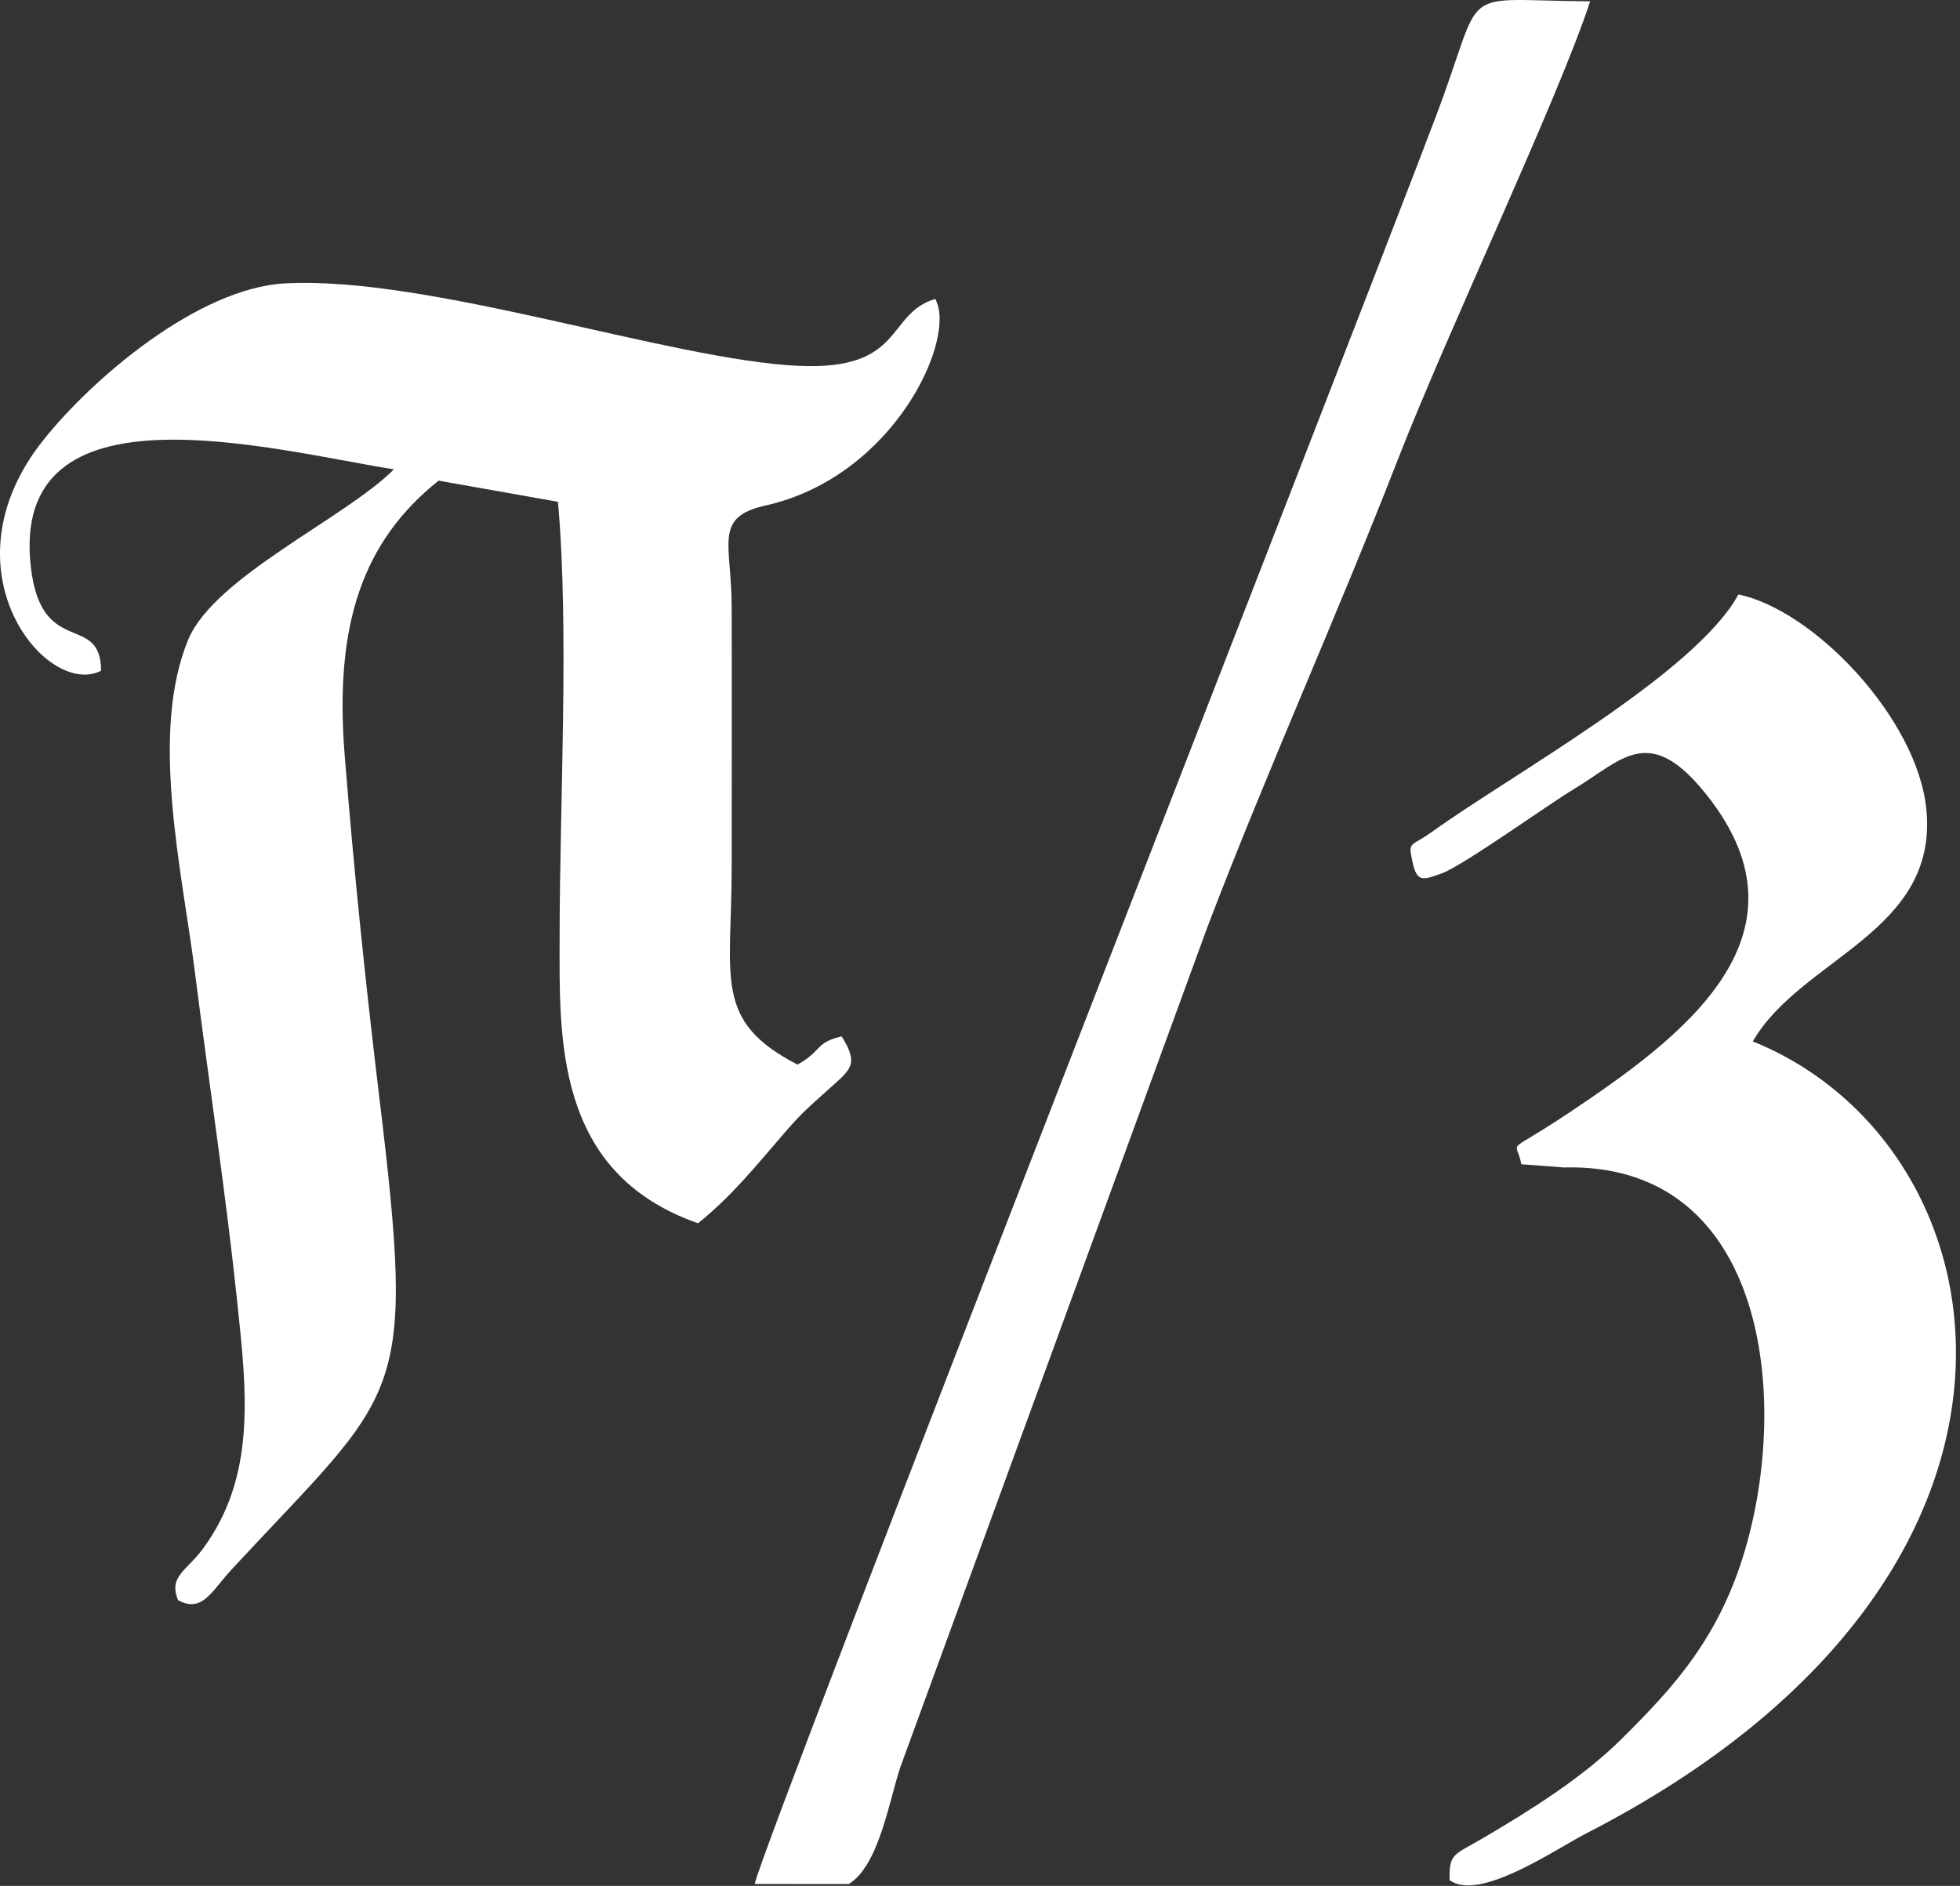 <svg width="478" height="460" viewBox="0 0 478 460" fill="none" xmlns="http://www.w3.org/2000/svg">
<rect x="0" y="0" width="478" height="460" fill="#333333" stroke="none"/>
<path fill-rule="evenodd" clip-rule="evenodd" d="M194.507 259.671C173.821 249.034 178.442 238.679 178.444 211.219C178.444 190.082 178.502 168.937 178.44 147.804C178.397 132.599 173.943 126.152 186.657 123.313C218.183 116.269 233.489 82.35 228.077 72.916C215.972 76.546 220.724 90.449 194.662 89.233C163.465 87.778 104.487 67.197 69.466 69.128C48.327 70.294 22.568 92.242 10.515 107.41C-14.584 138.999 11.429 170.448 24.653 163.6C24.577 149.294 10.157 160.587 7.542 138.488C2.027 91.91 66.942 109.938 96.076 114.47C84.378 126.258 52.345 140.665 45.949 155.924C36.392 178.719 44.408 212.442 47.532 237.12C50.877 263.557 55.084 291.169 57.858 317.566C60.156 339.435 62.573 359.937 49.53 377.711C45.497 383.209 41.015 384.494 43.442 390.325C49.39 393.511 51.595 388.098 56.503 382.802C97.862 338.183 101.576 342.665 92.42 266.942C89.064 239.192 86.288 211.995 84.059 184.217C81.478 152.057 88.566 131.953 106.957 117.237L136.073 122.395C138.847 153.312 136.496 195.838 136.481 228.004C136.468 252.702 134.939 286.022 170.225 298.371C178.203 291.991 184.053 284.765 190.987 276.708C195.287 271.714 196.602 270.612 202.267 265.521C207.416 260.893 209.595 259.641 205.254 252.793C198.74 254.312 200.572 256.287 194.507 259.671Z" fill="white"/>
<path fill-rule="evenodd" clip-rule="evenodd" d="M423.963 145C413.483 164.236 369.115 188.64 349.327 202.834C343.891 206.732 343.354 205.042 344.492 210.277C345.565 215.213 346.913 214.759 351.663 213.006C356.951 211.055 377.59 196.224 383.834 192.473C395.701 185.347 402.208 176.085 416.434 194.165C443.615 228.711 409.339 253.562 382.604 271.449C366.556 282.185 369.798 277.422 371.022 283.979L381.358 284.761C429.494 283.463 436.55 338.358 426.067 376.336C419.745 399.24 408.041 411.671 395.453 424.17C385.962 433.595 373.328 441.488 361.812 448.267C354.509 452.565 353.396 451.946 353.517 458.585C360.773 463.97 379.44 450.996 386.816 447.213C509.305 384.365 490.646 279.534 427.466 254.015C439.261 233.624 472.73 227.461 469.796 197.444C467.621 175.224 442.326 148.779 423.963 145Z" fill="white"/>
<path fill-rule="evenodd" clip-rule="evenodd" d="M206.999 459.545C214.429 455.007 216.906 438.856 219.619 430.902L294.48 226.075C309.22 187.448 325.815 150.87 340.935 112.017C353.078 80.805 380.064 23.986 387.805 0.318C354.466 0.133 362.596 -4.431 350.297 28.098C329.867 82.135 186.517 448.157 184.051 459.532L206.999 459.545Z" fill="white"/>
</svg>
